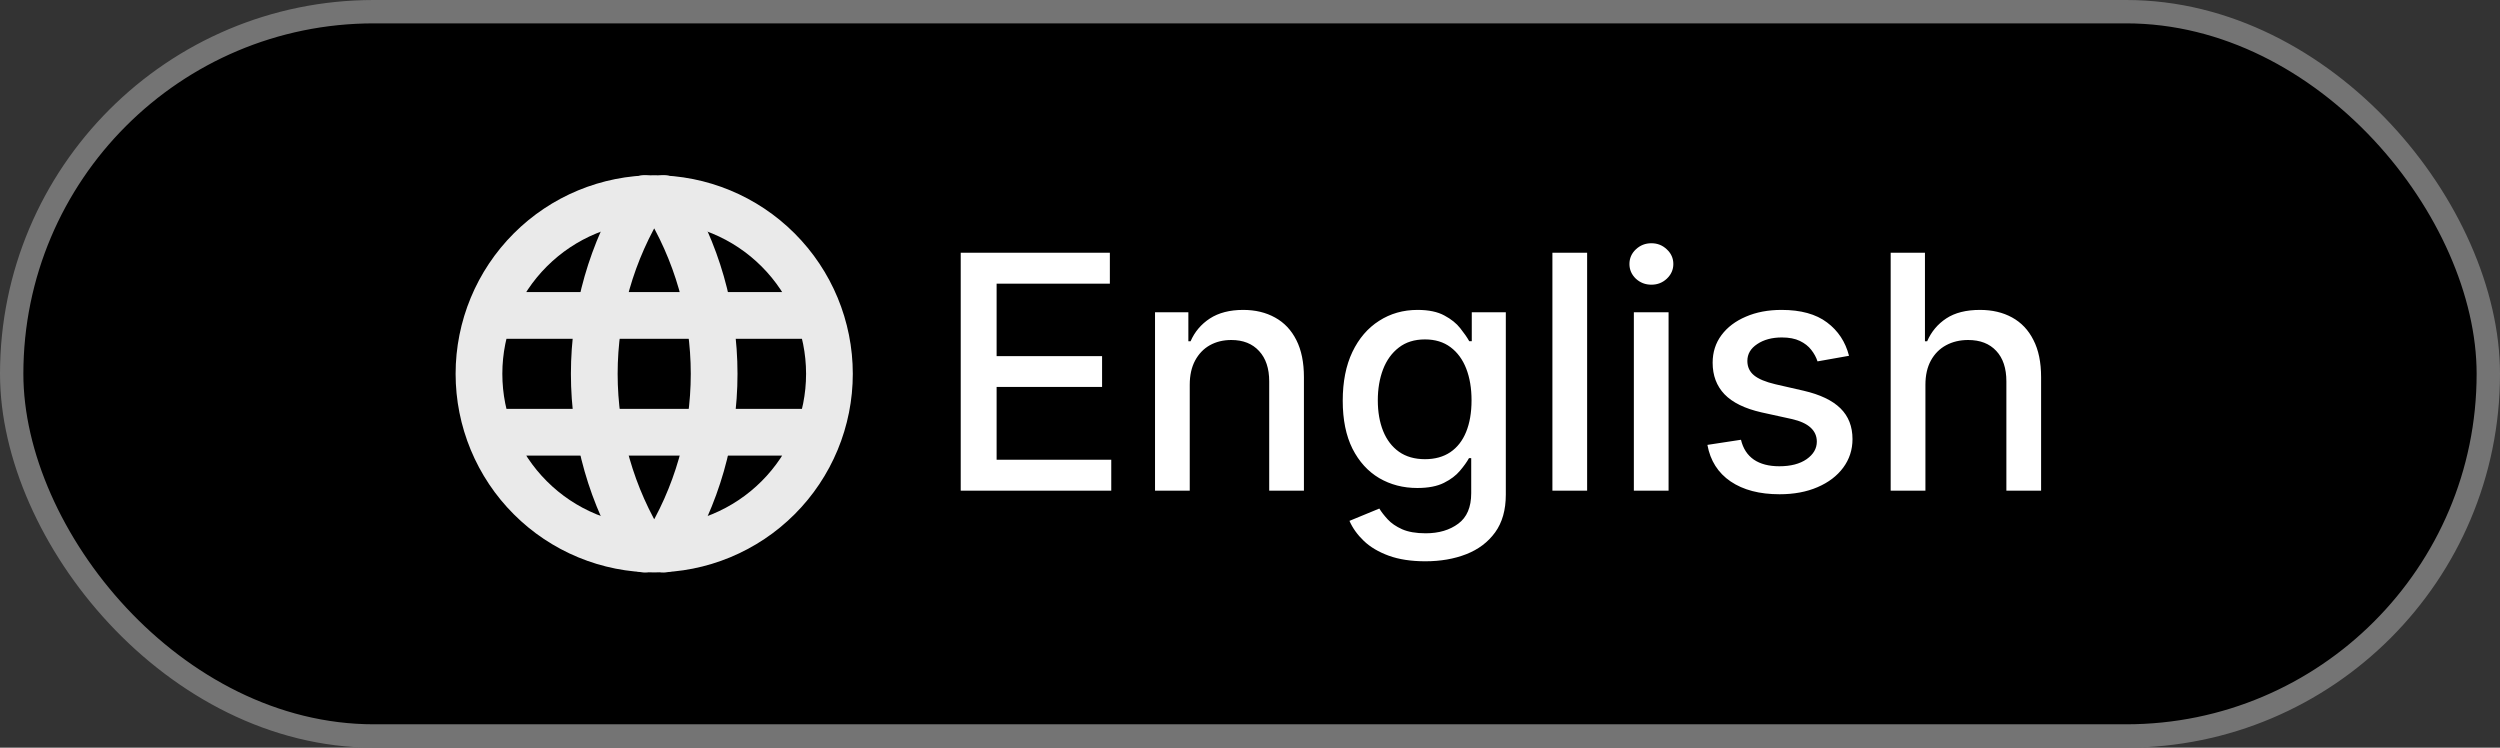 <svg width="107" height="32" viewBox="0 0 107 32" fill="none" xmlns="http://www.w3.org/2000/svg">
<rect x="0" y="0" width="107" height="32" fill="#333333" stroke="none"/>
<g id="Language Button">
<rect id="Rectangle 2" x="0.5" y="0.5" width="106" height="31" rx="15.5" fill="black" stroke="#747474"/>
<g id="Frame 1">
<g id="tabler:world">
<g id="Group">
<path id="Vector" d="M21 13.5H35M21 18.5H35M20.5 16C20.5 16.985 20.694 17.96 21.071 18.87C21.448 19.78 22 20.607 22.697 21.303C23.393 22 24.22 22.552 25.13 22.929C26.04 23.306 27.015 23.5 28 23.5C28.985 23.5 29.96 23.306 30.87 22.929C31.78 22.552 32.607 22 33.303 21.303C34 20.607 34.552 19.78 34.929 18.87C35.306 17.96 35.5 16.985 35.5 16C35.5 14.011 34.71 12.103 33.303 10.697C31.897 9.29 29.989 8.5 28 8.5C26.011 8.5 24.103 9.29 22.697 10.697C21.29 12.103 20.5 14.011 20.5 16Z" stroke="#EAEAEA" stroke-width="2" stroke-linecap="round" stroke-linejoin="round"/>
<path id="Vector_2" d="M27.583 8.5C26.18 10.75 25.435 13.348 25.435 16C25.435 18.652 26.18 21.25 27.583 23.5M28.417 8.5C29.821 10.75 30.565 13.348 30.565 16C30.565 18.652 29.821 21.25 28.417 23.5" stroke="#EAEAEA" stroke-width="2" stroke-linecap="round" stroke-linejoin="round"/>
</g>
</g>
<path id="English" d="M41.119 21V10.818H47.502V12.141H42.655V15.243H47.169V16.56H42.655V19.678H47.562V21H41.119ZM50.921 16.466V21H49.435V13.364H50.862V14.607H50.956C51.132 14.202 51.407 13.877 51.781 13.632C52.159 13.387 52.635 13.264 53.208 13.264C53.729 13.264 54.184 13.374 54.575 13.592C54.967 13.808 55.27 14.129 55.485 14.557C55.701 14.984 55.808 15.513 55.808 16.143V21H54.322V16.322C54.322 15.768 54.178 15.336 53.889 15.024C53.601 14.709 53.205 14.552 52.701 14.552C52.356 14.552 52.05 14.626 51.781 14.776C51.516 14.925 51.306 15.143 51.15 15.432C50.998 15.717 50.921 16.062 50.921 16.466ZM61.004 24.023C60.397 24.023 59.875 23.943 59.438 23.784C59.004 23.625 58.649 23.415 58.374 23.153C58.099 22.891 57.893 22.604 57.757 22.293L59.035 21.766C59.124 21.912 59.244 22.066 59.393 22.228C59.545 22.394 59.751 22.535 60.009 22.651C60.271 22.767 60.608 22.825 61.019 22.825C61.582 22.825 62.048 22.687 62.416 22.412C62.784 22.14 62.968 21.706 62.968 21.109V19.608H62.873C62.784 19.77 62.654 19.951 62.485 20.15C62.319 20.349 62.091 20.521 61.799 20.667C61.508 20.813 61.128 20.886 60.661 20.886C60.057 20.886 59.514 20.745 59.03 20.463C58.549 20.178 58.168 19.759 57.886 19.205C57.608 18.648 57.469 17.964 57.469 17.152C57.469 16.34 57.606 15.644 57.882 15.064C58.16 14.484 58.541 14.04 59.025 13.732C59.509 13.42 60.057 13.264 60.671 13.264C61.145 13.264 61.527 13.344 61.819 13.503C62.111 13.659 62.338 13.841 62.5 14.05C62.666 14.258 62.794 14.443 62.883 14.602H62.992V13.364H64.449V21.169C64.449 21.825 64.297 22.364 63.992 22.785C63.687 23.206 63.274 23.517 62.754 23.72C62.237 23.922 61.653 24.023 61.004 24.023ZM60.989 19.653C61.416 19.653 61.778 19.553 62.073 19.354C62.371 19.152 62.596 18.864 62.749 18.489C62.904 18.111 62.982 17.659 62.982 17.132C62.982 16.618 62.906 16.166 62.754 15.775C62.601 15.384 62.377 15.079 62.083 14.86C61.788 14.638 61.423 14.527 60.989 14.527C60.541 14.527 60.169 14.643 59.87 14.875C59.572 15.104 59.346 15.415 59.194 15.81C59.045 16.204 58.97 16.645 58.97 17.132C58.97 17.633 59.047 18.072 59.199 18.45C59.352 18.827 59.577 19.122 59.875 19.334C60.177 19.547 60.548 19.653 60.989 19.653ZM67.929 10.818V21H66.443V10.818H67.929ZM69.929 21V13.364H71.415V21H69.929ZM70.68 12.185C70.421 12.185 70.199 12.099 70.013 11.927C69.831 11.751 69.74 11.542 69.74 11.3C69.74 11.055 69.831 10.846 70.013 10.674C70.199 10.498 70.421 10.411 70.68 10.411C70.938 10.411 71.159 10.498 71.341 10.674C71.526 10.846 71.619 11.055 71.619 11.3C71.619 11.542 71.526 11.751 71.341 11.927C71.159 12.099 70.938 12.185 70.68 12.185ZM79.138 15.228L77.79 15.467C77.734 15.294 77.644 15.13 77.522 14.974C77.403 14.819 77.24 14.691 77.035 14.592C76.829 14.492 76.572 14.443 76.264 14.443C75.843 14.443 75.492 14.537 75.21 14.726C74.928 14.912 74.787 15.152 74.787 15.447C74.787 15.702 74.882 15.907 75.071 16.063C75.26 16.219 75.565 16.347 75.986 16.446L77.199 16.724C77.901 16.887 78.425 17.137 78.77 17.475C79.114 17.813 79.287 18.252 79.287 18.793C79.287 19.25 79.154 19.658 78.889 20.016C78.627 20.37 78.261 20.649 77.79 20.851C77.323 21.053 76.781 21.154 76.165 21.154C75.309 21.154 74.612 20.972 74.072 20.607C73.531 20.239 73.2 19.717 73.077 19.041L74.514 18.822C74.603 19.197 74.787 19.48 75.066 19.673C75.344 19.861 75.707 19.956 76.155 19.956C76.642 19.956 77.031 19.855 77.323 19.653C77.615 19.447 77.76 19.197 77.76 18.902C77.76 18.663 77.671 18.463 77.492 18.3C77.316 18.138 77.046 18.015 76.682 17.933L75.389 17.649C74.676 17.487 74.149 17.228 73.808 16.874C73.47 16.519 73.301 16.07 73.301 15.526C73.301 15.075 73.427 14.681 73.679 14.343C73.931 14.005 74.279 13.742 74.723 13.553C75.167 13.36 75.676 13.264 76.249 13.264C77.074 13.264 77.724 13.443 78.198 13.801C78.672 14.156 78.985 14.631 79.138 15.228ZM82.408 16.466V21H80.921V10.818H82.388V14.607H82.482C82.661 14.195 82.935 13.869 83.303 13.627C83.671 13.385 84.151 13.264 84.744 13.264C85.268 13.264 85.725 13.372 86.117 13.587C86.511 13.803 86.816 14.124 87.031 14.552C87.25 14.976 87.359 15.506 87.359 16.143V21H85.873V16.322C85.873 15.762 85.729 15.327 85.44 15.019C85.152 14.708 84.751 14.552 84.237 14.552C83.886 14.552 83.571 14.626 83.293 14.776C83.017 14.925 82.8 15.143 82.641 15.432C82.486 15.717 82.408 16.062 82.408 16.466Z" fill="white"/>
</g>
</g>
</svg>
